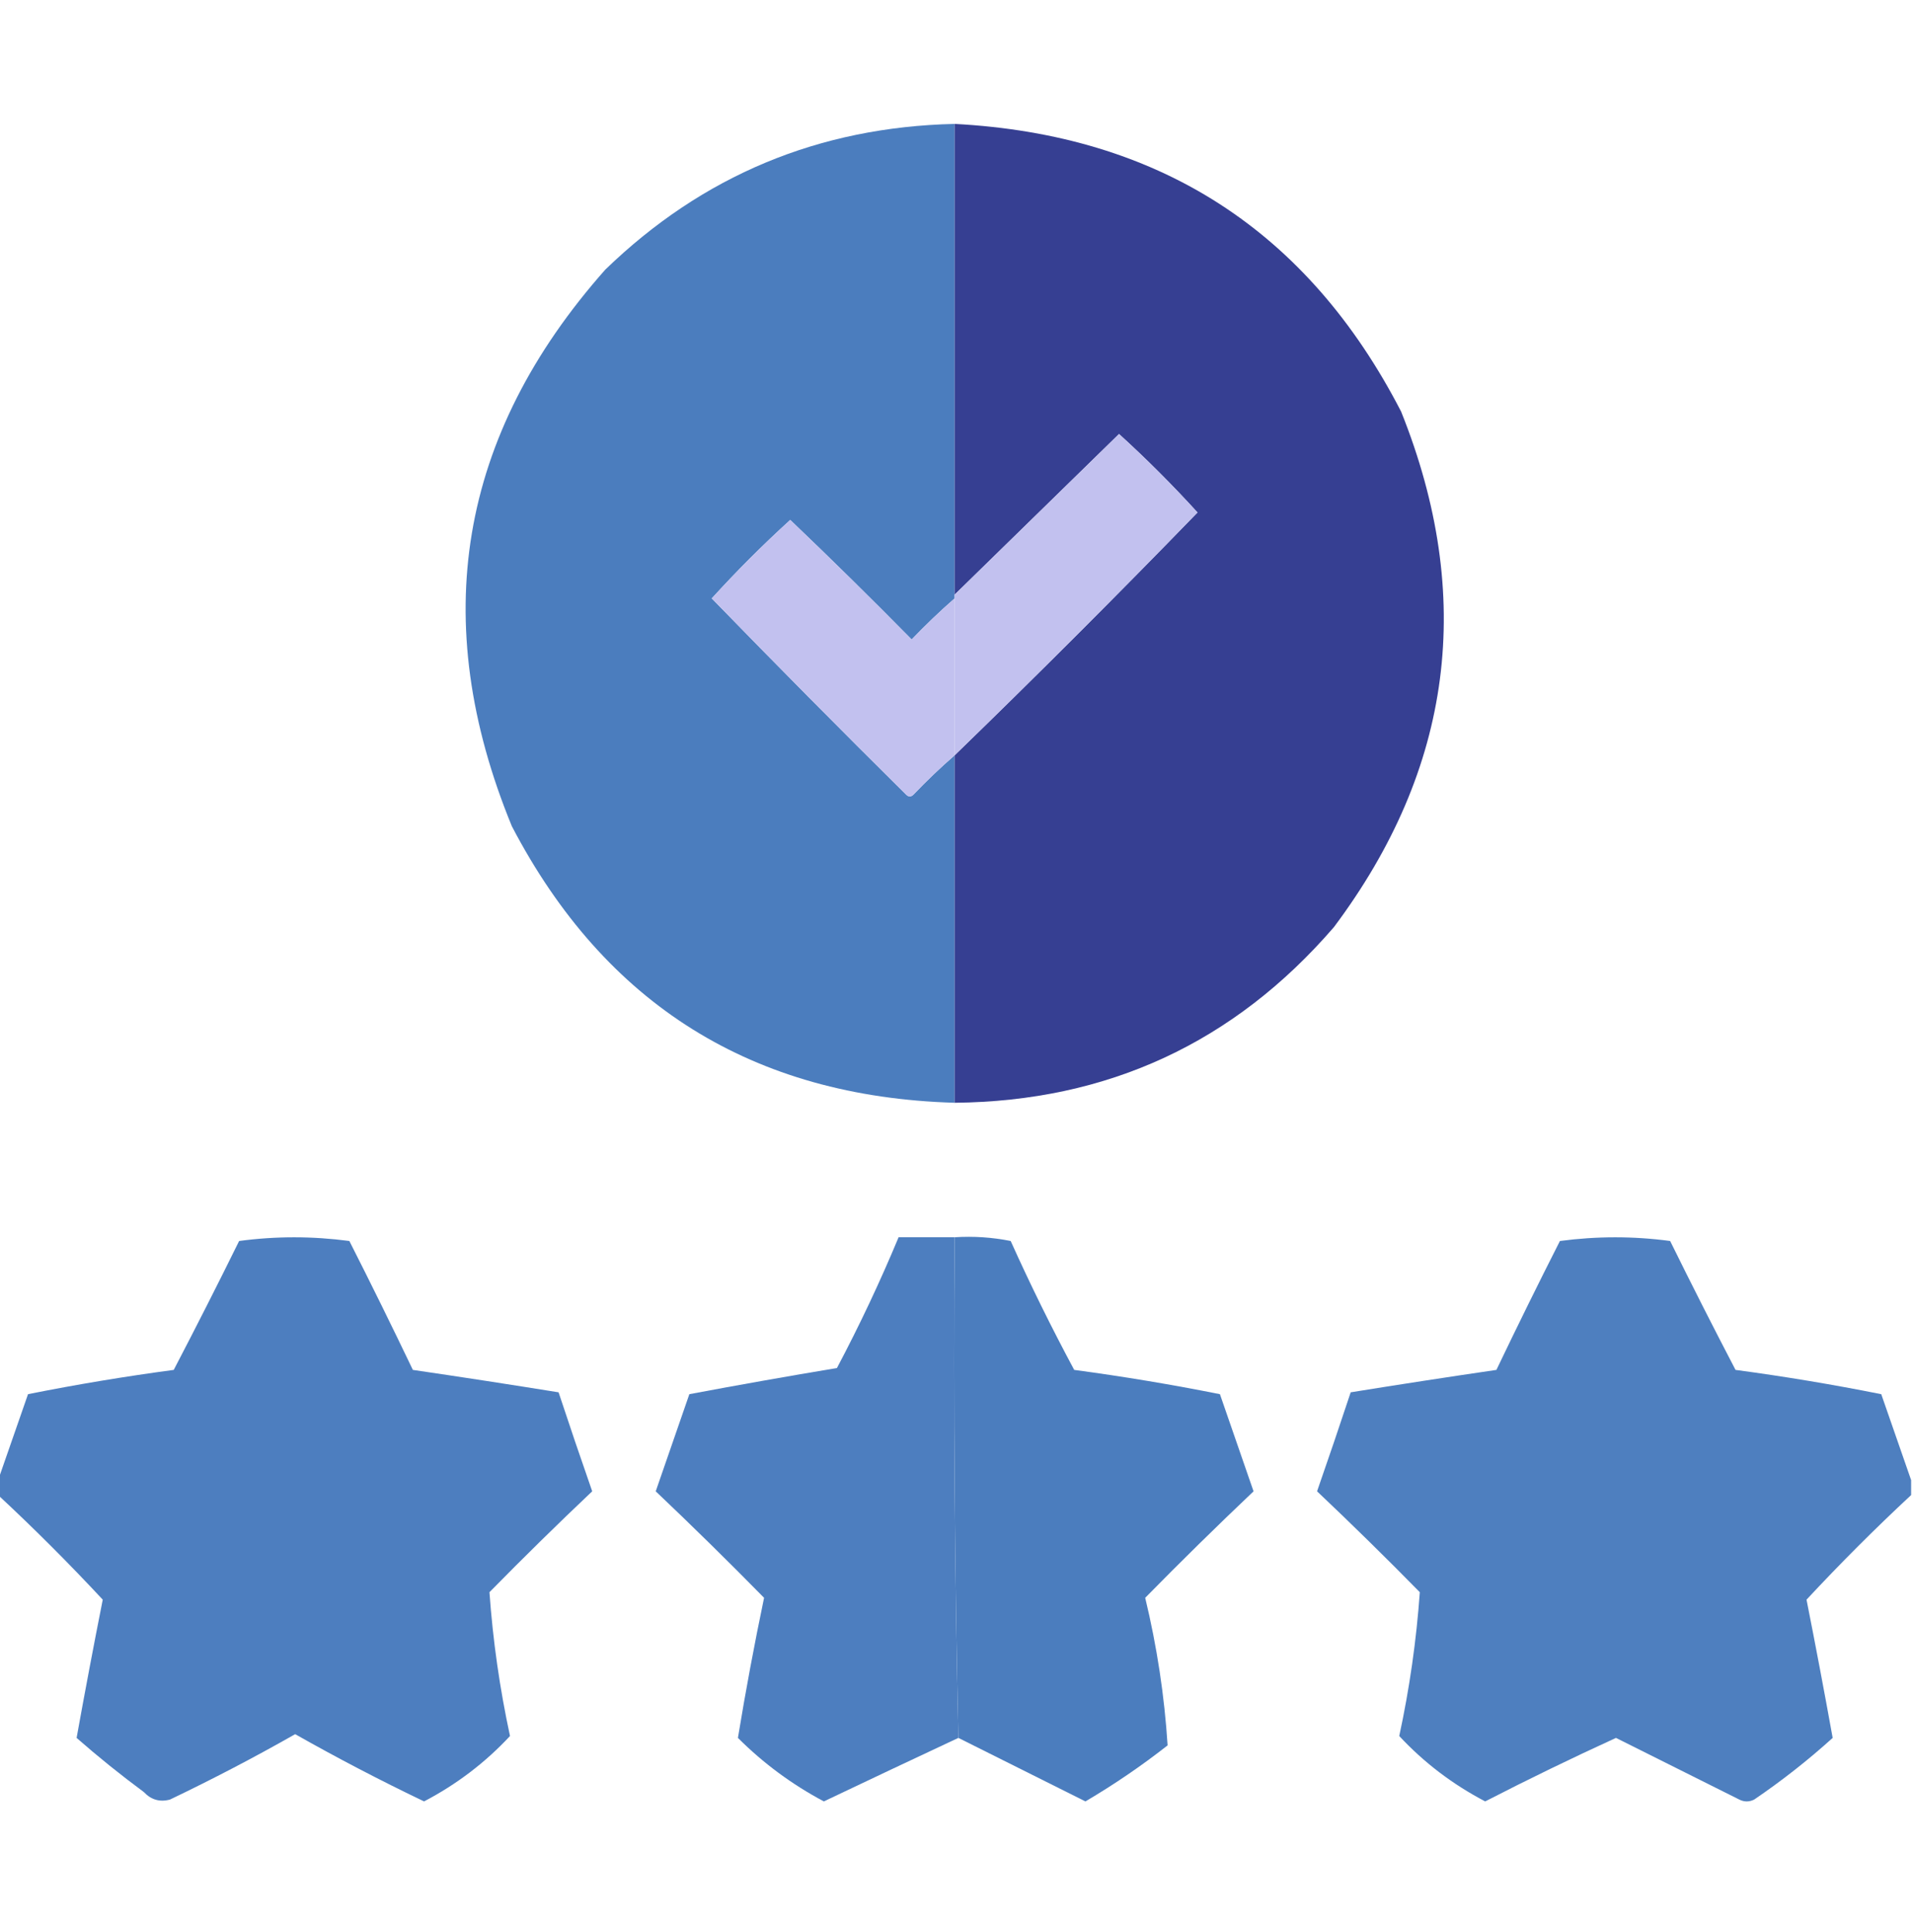 <svg width="100" height="101" viewBox="0 0 100 101" fill="none" xmlns="http://www.w3.org/2000/svg">
<g clip-path="url(#clip0_2588_3767)">
<path opacity="0.994" fill-rule="evenodd" clip-rule="evenodd" d="M49.902 6.478C49.902 14.681 49.902 22.884 49.902 31.087C49.902 31.152 49.902 31.218 49.902 31.283C49.128 31.959 48.379 32.675 47.656 33.431C45.57 31.312 43.454 29.229 41.309 27.181C39.876 28.483 38.509 29.851 37.207 31.283C40.557 34.731 43.943 38.148 47.363 41.537C47.493 41.667 47.624 41.667 47.754 41.537C48.444 40.813 49.16 40.13 49.902 39.486C49.902 45.541 49.902 51.595 49.902 57.65C39.345 57.34 31.63 52.522 26.758 43.197C22.345 32.453 23.972 22.752 31.641 14.095C36.72 9.178 42.808 6.639 49.902 6.478Z" fill="#4B7DBE"/>
<path fill-rule="evenodd" clip-rule="evenodd" d="M49.902 6.478C60.583 7.042 68.363 12.055 73.242 21.517C77.116 31.184 75.945 40.169 69.727 48.47C64.511 54.512 57.903 57.572 49.902 57.65C49.902 51.595 49.902 45.541 49.902 39.486C54.195 35.323 58.427 31.091 62.598 26.791C61.295 25.358 59.928 23.991 58.496 22.689C55.627 25.493 52.763 28.292 49.902 31.087C49.902 22.884 49.902 14.681 49.902 6.478Z" fill="#363F92"/>
<path fill-rule="evenodd" clip-rule="evenodd" d="M49.902 39.486C49.902 36.752 49.902 34.017 49.902 31.283C49.902 31.218 49.902 31.152 49.902 31.087C52.763 28.292 55.627 25.493 58.496 22.689C59.928 23.991 61.295 25.358 62.598 26.791C58.427 31.091 54.195 35.323 49.902 39.486Z" fill="#C2C1EF"/>
<path fill-rule="evenodd" clip-rule="evenodd" d="M49.902 31.283C49.902 34.017 49.902 36.752 49.902 39.486C49.16 40.13 48.444 40.813 47.754 41.537C47.624 41.667 47.494 41.667 47.363 41.537C43.943 38.148 40.557 34.731 37.207 31.283C38.509 29.851 39.876 28.483 41.309 27.181C43.454 29.229 45.57 31.312 47.656 33.431C48.379 32.675 49.128 31.959 49.902 31.283Z" fill="#C2C1EF"/>
<path opacity="0.988" fill-rule="evenodd" clip-rule="evenodd" d="M-0.098 78.158C-0.098 77.897 -0.098 77.637 -0.098 77.376C0.416 75.9 0.937 74.403 1.465 72.884C3.988 72.379 6.527 71.957 9.082 71.615C10.246 69.384 11.386 67.138 12.5 64.876C14.409 64.619 16.329 64.619 18.262 64.876C19.397 67.114 20.503 69.36 21.582 71.615C24.124 71.987 26.663 72.378 29.199 72.787C29.769 74.512 30.355 76.237 30.957 77.962C29.142 79.68 27.352 81.437 25.586 83.236C25.765 85.759 26.123 88.266 26.66 90.755C25.368 92.143 23.871 93.282 22.168 94.173C19.883 93.079 17.637 91.908 15.43 90.658C13.295 91.872 11.114 93.011 8.887 94.076C8.357 94.22 7.901 94.09 7.52 93.685C6.304 92.786 5.132 91.842 4.004 90.853C4.439 88.44 4.894 86.031 5.371 83.626C3.609 81.734 1.786 79.911 -0.098 78.158Z" fill="#4B7DBE"/>
<path opacity="0.987" fill-rule="evenodd" clip-rule="evenodd" d="M49.902 64.681C49.838 73.419 49.904 82.143 50.098 90.853C47.761 91.947 45.417 93.054 43.066 94.173C41.4 93.287 39.902 92.18 38.574 90.853C38.978 88.394 39.434 85.953 39.941 83.529C38.078 81.633 36.19 79.777 34.277 77.962C34.863 76.27 35.449 74.577 36.035 72.884C38.608 72.401 41.18 71.945 43.75 71.517C44.934 69.279 46.008 67.001 46.973 64.681C47.949 64.681 48.926 64.681 49.902 64.681Z" fill="#4B7DBE"/>
<path opacity="0.984" fill-rule="evenodd" clip-rule="evenodd" d="M99.902 77.376C99.902 77.637 99.902 77.897 99.902 78.158C98.018 79.911 96.195 81.734 94.434 83.626C94.91 86.031 95.366 88.44 95.801 90.853C94.512 92.019 93.145 93.093 91.699 94.076C91.439 94.206 91.178 94.206 90.918 94.076C88.763 92.998 86.614 91.924 84.473 90.853C82.164 91.91 79.885 93.016 77.637 94.173C75.934 93.282 74.437 92.143 73.144 90.755C73.682 88.266 74.04 85.759 74.219 83.236C72.453 81.437 70.662 79.68 68.848 77.962C69.449 76.237 70.035 74.512 70.606 72.787C73.141 72.378 75.68 71.987 78.223 71.615C79.301 69.36 80.408 67.114 81.543 64.876C83.475 64.619 85.396 64.619 87.305 64.876C88.419 67.138 89.558 69.384 90.723 71.615C93.279 71.957 95.819 72.38 98.34 72.884C98.867 74.403 99.388 75.9 99.902 77.376Z" fill="#4B7DBE"/>
<path fill-rule="evenodd" clip-rule="evenodd" d="M49.903 64.681C50.888 64.617 51.864 64.682 52.832 64.876C53.861 67.162 54.968 69.408 56.153 71.615C58.71 71.957 61.249 72.38 63.77 72.884C64.356 74.577 64.942 76.27 65.528 77.963C63.615 79.777 61.727 81.633 59.864 83.529C60.48 86.084 60.87 88.656 61.035 91.244C59.663 92.32 58.231 93.296 56.739 94.173C54.526 93.069 52.313 91.962 50.098 90.853C49.904 82.143 49.839 73.419 49.903 64.681Z" fill="#4B7DBE"/>
</g>
<defs>
<clipPath id="clip0_2588_3767">
<rect width="100" height="100" fill="white" transform="translate(0 0.521)"/>
</clipPath>
</defs>
</svg>
